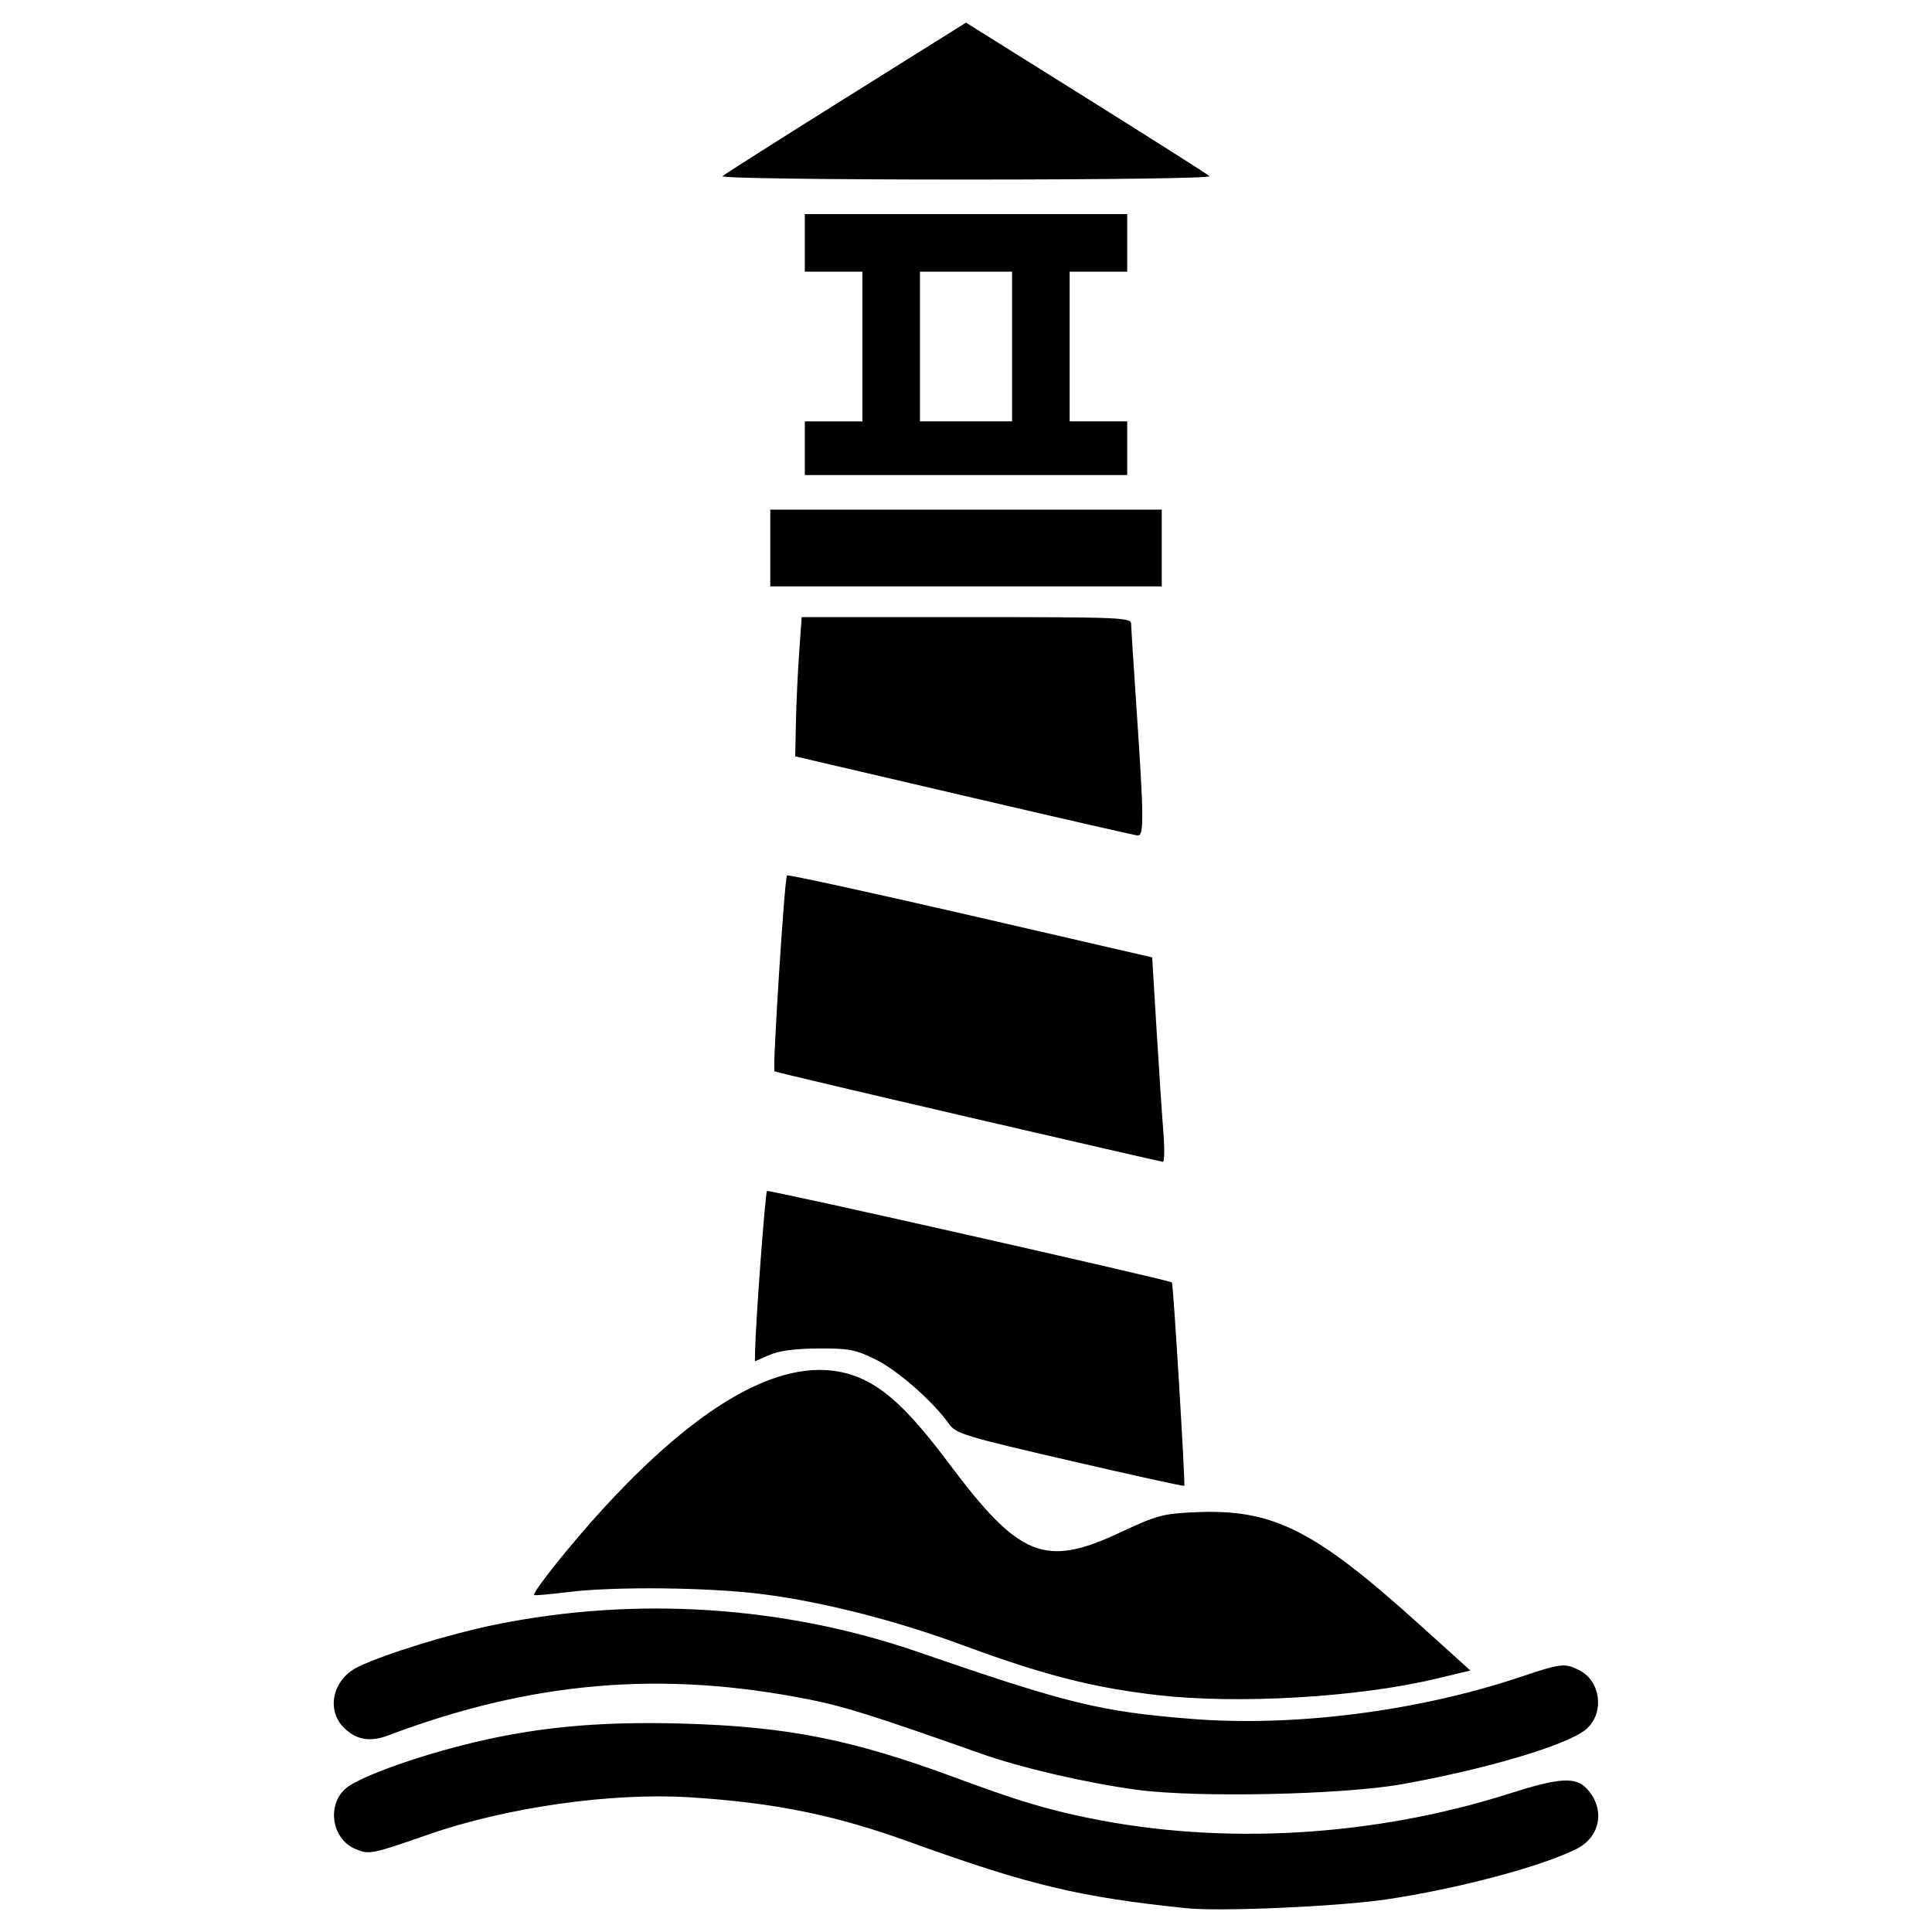 <?xml version="1.0" encoding="UTF-8" standalone="no"?>
<!-- Generator: Adobe Illustrator 19.2.1, SVG Export Plug-In . SVG Version: 6.00 Build 0)  -->

<svg
   xmlns:dc="http://purl.org/dc/elements/1.1/"
   xmlns:cc="http://creativecommons.org/ns#"
   xmlns:rdf="http://www.w3.org/1999/02/22-rdf-syntax-ns#"
   xmlns:svg="http://www.w3.org/2000/svg"
   xmlns="http://www.w3.org/2000/svg"
   xmlns:sodipodi="http://sodipodi.sourceforge.net/DTD/sodipodi-0.dtd"
   xmlns:inkscape="http://www.inkscape.org/namespaces/inkscape"
   version="1.1"
   id="Layer_1"
   x="0px"
   y="0px"
   viewBox="0 0 512 512"
   style="enable-background:new 0 0 512 512;"
   xml:space="preserve"
   sodipodi:docname="northwind.svg"
   inkscape:version="0.92.3 (2405546, 2018-03-11)"><defs
     id="defs4383" /><sodipodi:namedview
     pagecolor="#ffffff"
     bordercolor="#666666"
     borderopacity="1"
     objecttolerance="10"
     gridtolerance="10"
     guidetolerance="10"
     inkscape:pageopacity="0"
     inkscape:pageshadow="2"
     inkscape:window-width="1920"
     inkscape:window-height="1054"
     id="namedview4381"
     showgrid="false"
     inkscape:pagecheckerboard="true"
     inkscape:zoom="0.65186405"
     inkscape:cx="63.847955"
     inkscape:cy="527.02172"
     inkscape:window-x="1920"
     inkscape:window-y="0"
     inkscape:window-maximized="1"
     inkscape:current-layer="Layer_1"
     inkscape:snap-object-midpoints="true" /><style
     type="text/css"
     id="style4376">
	.st0{fill:#000000;}
</style><path
     style="fill:#000000;stroke-width:1"
     d="m 314.49,505.706 c -28.489,-2.949 -41.861,-6.149 -73.466,-17.58 -19.763,-7.148 -35.887,-10.42 -58.255,-11.822 -20.747,-1.3 -48.518,2.649 -69.166,9.835 -15.171,5.28 -15.733,5.392 -19.382,3.881 -6.2,-2.568 -7.713,-11.424 -2.726,-15.958 3.044,-2.767 16.561,-7.823 30.539,-11.422 18.679,-4.809 35.708,-6.514 58.701,-5.876 27.737,0.769 44.999,4.177 72.259,14.265 16.676,6.171 24.074,8.41 35.64,10.784 35.494,7.287 75.597,4.927 111.598,-6.566 13.011,-4.154 17.321,-4.414 20.298,-1.225 4.931,5.283 3.672,12.742 -2.69,15.933 -9.458,4.744 -31.39,10.574 -50.435,13.407 -12.635,1.88 -43.979,3.267 -52.914,2.342 z m -13.223,-31.395 c -13.517,-1.843 -30.559,-5.793 -41.195,-9.55 -28.516,-10.071 -36.112,-12.473 -45.263,-14.308 -39.166,-7.856 -73.826,-4.932 -111.886,9.436 -4.691,1.771 -8.199,1.257 -11.427,-1.674 -5.253,-4.769 -3.466,-13.207 3.5,-16.524 7.414,-3.53 24.298,-8.711 36.408,-11.171 37.072,-7.532 76.362,-4.988 111.798,7.239 39.825,13.741 48.293,15.816 72.459,17.757 27.302,2.193 60.19,-2.007 87.471,-11.17 10.623,-3.568 11.607,-3.673 15.523,-1.647 5.755,2.976 6.565,11.741 1.456,15.76 -5.297,4.166 -26.514,10.441 -48.661,14.39 -15.681,2.796 -54.472,3.605 -70.183,1.463 z m 5.594,-25.077 c -17.213,-1.978 -30.319,-5.338 -51.875,-13.301 -17.548,-6.482 -36.805,-11.391 -52.731,-13.44 -14.36,-1.848 -39.463,-2.115 -51.93,-0.552 -4.668,0.585 -8.613,0.929 -8.767,0.763 -0.593,-0.64 10.073,-13.969 18.572,-23.206 28.559,-31.044 52.079,-42.397 69.459,-33.531 6.404,3.267 12.621,9.48 21.943,21.93 18.575,24.806 25.387,27.567 45.157,18.3 9.809,-4.598 11.426,-5.041 19.834,-5.43 20.791,-0.964 31.632,4.459 59.859,29.94 l 13.296,12.002 -9.479,2.256 c -20.363,4.848 -52.182,6.7 -73.339,4.269 z m -23.394,-62.153 c -27.821,-6.436 -30.148,-7.143 -31.963,-9.713 -4.188,-5.932 -13.629,-14.232 -19.428,-17.079 -5.399,-2.651 -7.102,-2.978 -15.233,-2.928 -6.157,0.039 -10.403,0.604 -12.969,1.728 l -3.814,1.671 0.049,-2.745 c 0.133,-7.521 2.689,-41.93 3.149,-42.39 0.408,-0.408 106.656,23.588 107.316,24.238 0.368,0.362 3.602,53.682 3.27,53.908 -0.204,0.138 -13.873,-2.872 -30.377,-6.69 z m -26.954,-91.058 c -27.972,-6.488 -51.043,-11.94 -51.269,-12.117 -0.569,-0.443 2.676,-51.262 3.313,-51.9 0.282,-0.282 22.174,4.487 48.646,10.599 l 48.133,11.113 1.17,19.244 c 0.644,10.584 1.455,22.792 1.804,27.127 0.349,4.336 0.28,7.848 -0.153,7.806 -0.432,-0.044 -23.673,-5.385 -51.644,-11.873 z M 255.496,210.887 210.741,200.444 210.929,191.4 c 0.104,-4.974 0.489,-13.278 0.858,-18.453 l 0.67,-9.409 h 43.642 c 40.878,0 43.644,0.113 43.664,1.78 0.013,0.979 0.689,11.621 1.504,23.649 1.868,27.564 1.908,32.577 0.254,32.456 -0.699,-0.051 -21.411,-4.792 -46.026,-10.536 z m -51.366,-65.657 v -10.171 h 51.875 51.875 v 10.171 10.171 h -51.875 -51.875 z m 9.154,-26.446 v -7.12 h 7.629 7.629 V 91.83 71.995 h -7.629 -7.629 v -7.629 -7.629 h 42.72 42.72 v 7.629 7.629 h -7.629 -7.629 v 19.834 19.834 h 7.629 7.629 v 7.12 7.12 H 256.004 213.284 Z M 268.21,91.83 V 71.995 H 256.004 243.798 v 19.834 19.834 h 12.206 12.206 z m -76.744,-45.145 c 0.531,-0.495 15.27,-9.851 32.752,-20.792 l 31.786,-19.893 31.786,19.893 c 17.482,10.941 32.221,20.297 32.752,20.792 0.56,0.522 -26.546,0.899 -64.538,0.899 -37.992,0 -65.099,-0.378 -64.538,-0.899 z"
     id="path861"
     inkscape:connector-curvature="0"
     sodipodi:nodetypes="scssscsssssccssscssssccscccssscssccccssccssccccccccccccsccsccssssccccscscsccccccccccccccccccccccccccccccccccccccccccccscscsc" /></svg>